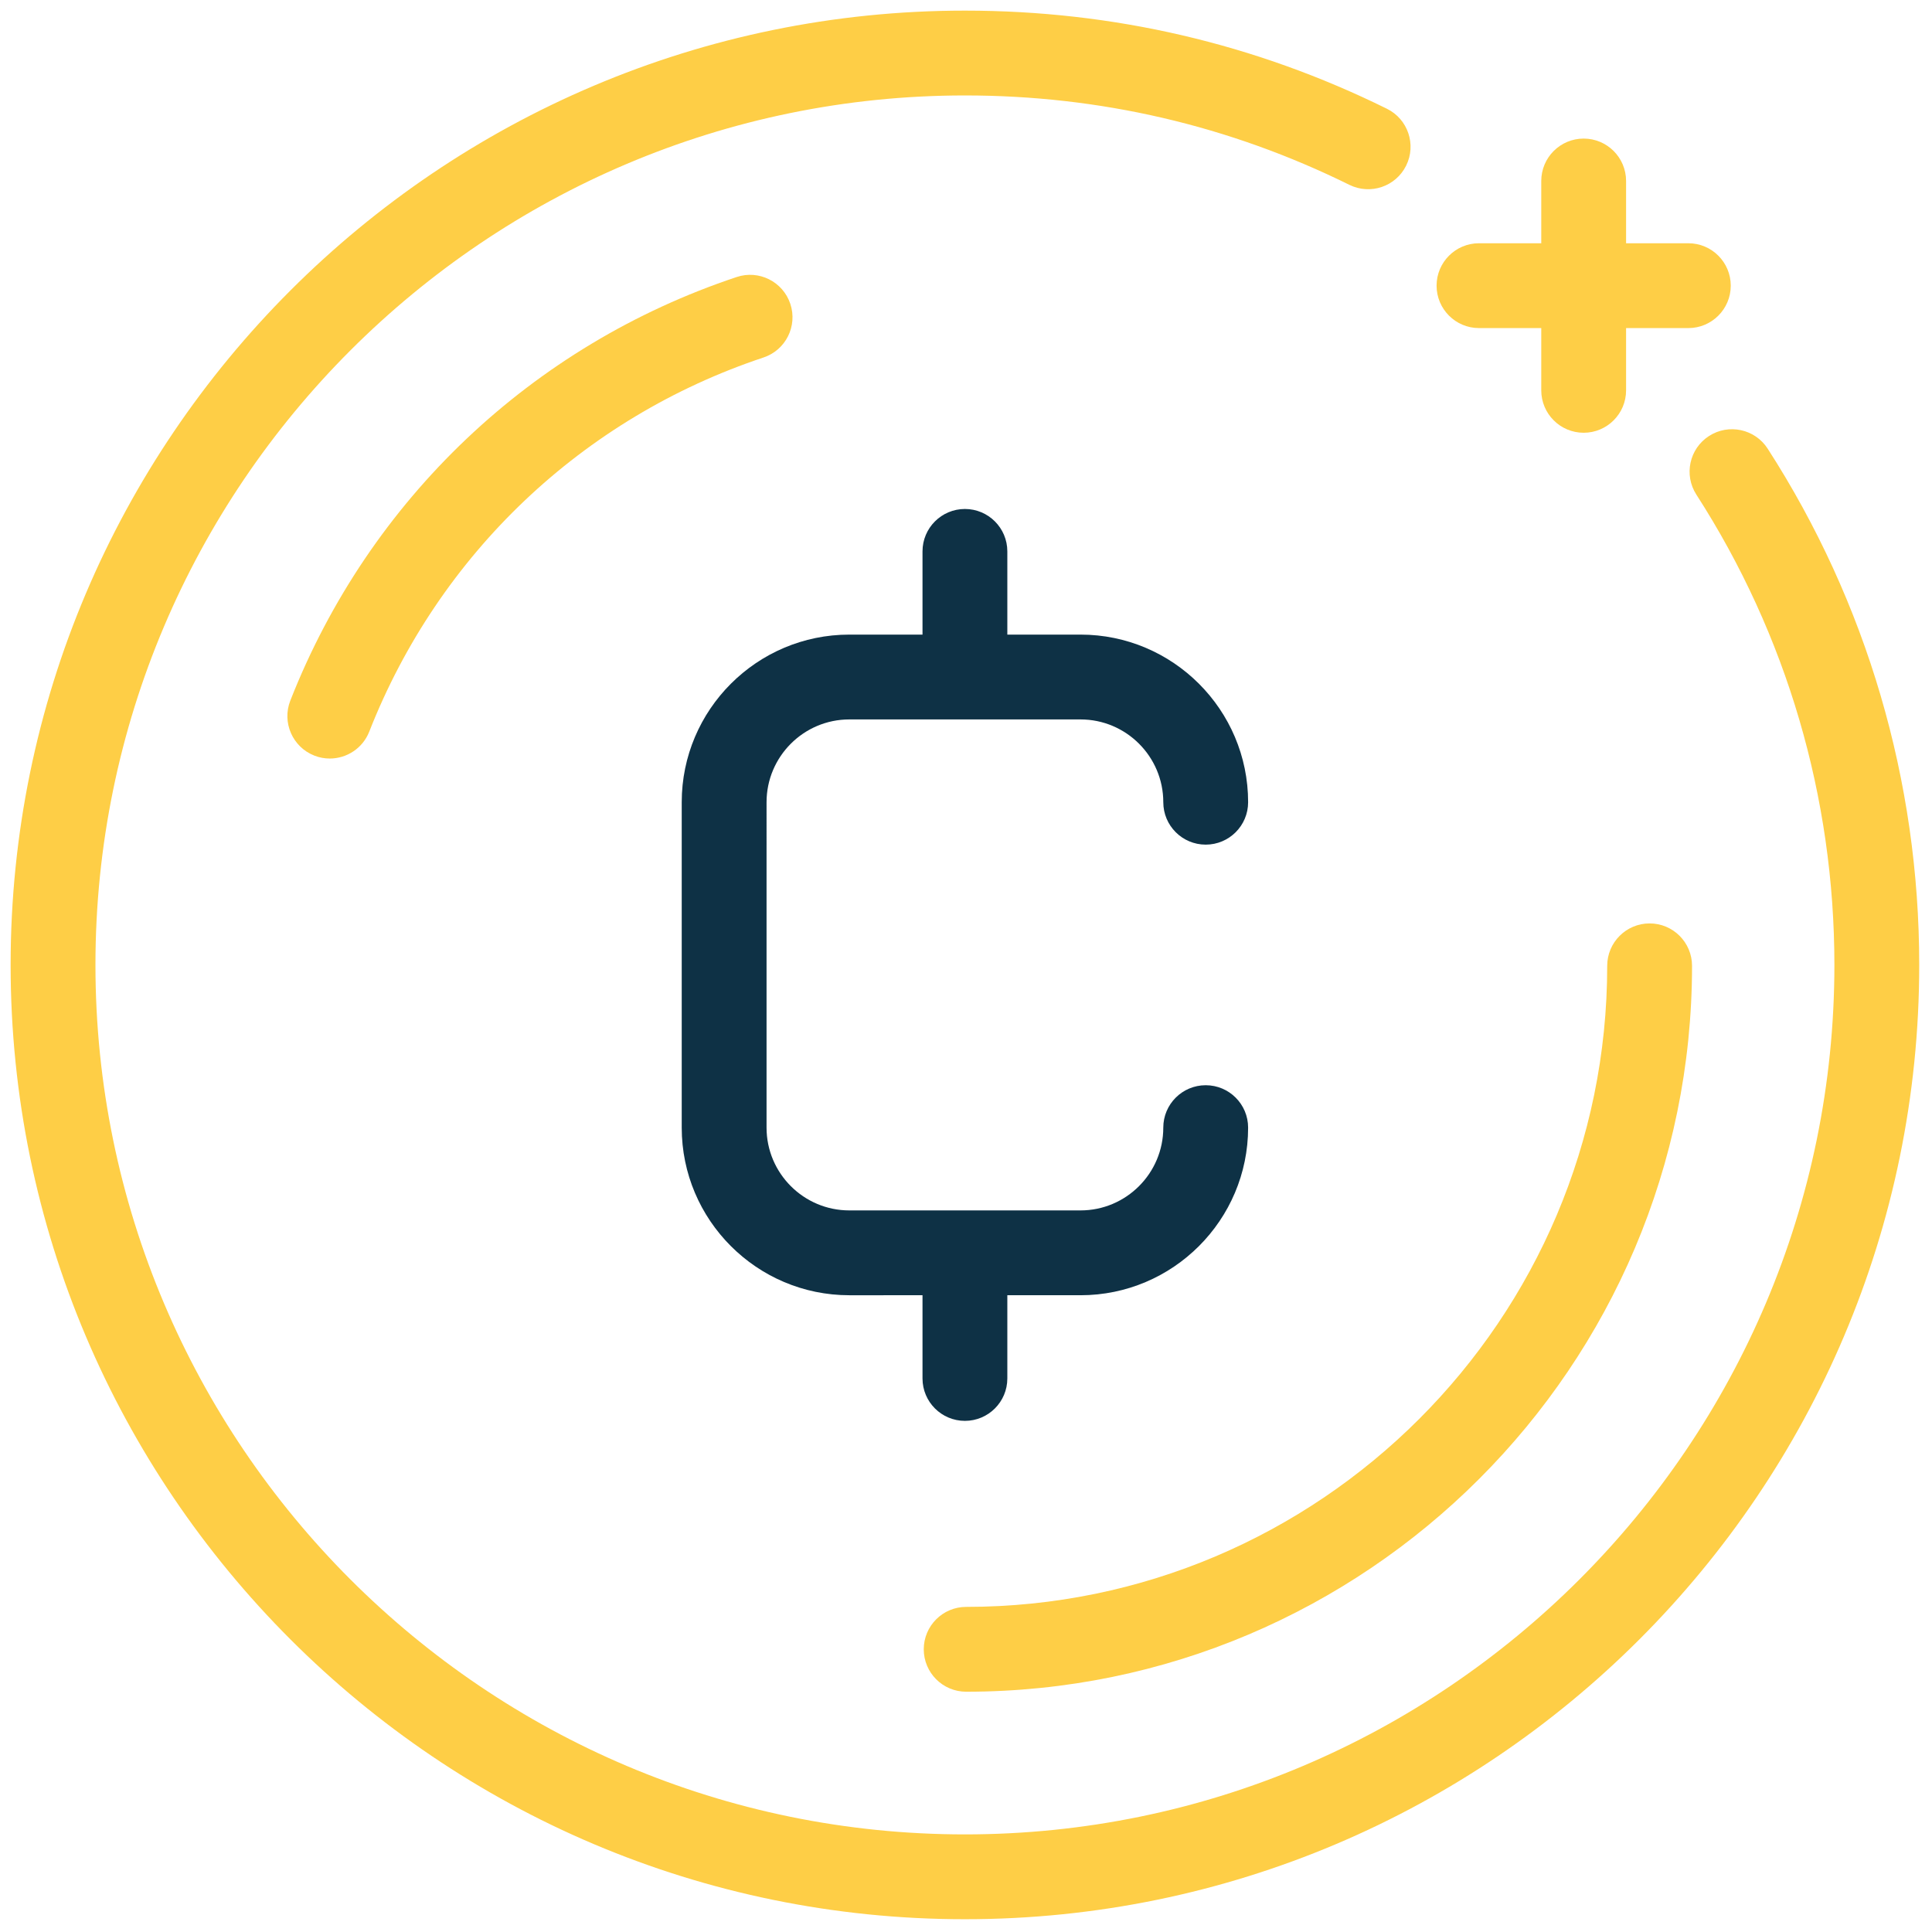 <svg xmlns="http://www.w3.org/2000/svg" xmlns:xlink="http://www.w3.org/1999/xlink" version="1.1" width="256" height="256" viewBox="0 0 256 256" xml:space="preserve">
<g style="stroke: none; stroke-width: 0; stroke-dasharray: none; stroke-linecap: butt; stroke-linejoin: miter; stroke-miterlimit: 10; fill: none; fill-rule: nonzero; opacity: 1;" transform="translate(1.407 1.407) scale(2.81 2.81)">
	<path d="M 15.05 35.268 c -0.243 0 -0.491 -0.044 -0.73 -0.139 c -1.028 -0.404 -1.534 -1.565 -1.131 -2.593 c 3.723 -9.479 11.395 -16.759 21.049 -19.974 c 1.046 -0.351 2.18 0.218 2.529 1.266 c 0.349 1.048 -0.218 2.181 -1.266 2.529 c -8.526 2.839 -15.302 9.269 -18.589 17.641 C 16.603 34.786 15.849 35.268 15.05 35.268 z" style="stroke: none; stroke-width: 1; stroke-dasharray: none; stroke-linecap: butt; stroke-linejoin: miter; stroke-miterlimit: 10; fill: rgb(254,206,70); fill-rule: nonzero; opacity: 1;" transform=" matrix(1 0 0 1 0 0) " stroke-linecap="round"/>
	<path d="M 45.059 79.272 c -1.104 0 -2 -0.896 -2 -2 s 0.896 -2 2 -2 c 16.667 0 30.228 -13.561 30.228 -30.229 c 0 -1.104 0.896 -2 2 -2 s 2 0.896 2 2 C 79.287 63.918 63.933 79.272 45.059 79.272 z" style="stroke: none; stroke-width: 1; stroke-dasharray: none; stroke-linecap: butt; stroke-linejoin: miter; stroke-miterlimit: 10; fill: rgb(254,206,70); fill-rule: nonzero; opacity: 1;" transform=" matrix(1 0 0 1 0 0) " stroke-linecap="round"/>
	<path d="M 45 90 C 20.187 90 0 69.813 0 45 C 0 20.187 20.187 0 45 0 c 6.984 0 13.681 1.557 19.9 4.628 c 0.99 0.489 1.396 1.688 0.907 2.679 c -0.488 0.99 -1.687 1.397 -2.679 0.908 C 57.465 5.418 51.365 4 45 4 C 22.393 4 4 22.393 4 45 s 18.393 41 41 41 s 41 -18.393 41 -41 c 0 -7.9 -2.251 -15.569 -6.509 -22.177 c -0.599 -0.929 -0.331 -2.167 0.598 -2.765 c 0.929 -0.597 2.166 -0.331 2.765 0.598 C 87.528 27.912 90 36.33 90 45 C 90 69.813 69.813 90 45 90 z" style="stroke: none; stroke-width: 1; stroke-dasharray: none; stroke-linecap: butt; stroke-linejoin: miter; stroke-miterlimit: 10; fill: rgb(254,206,70); fill-rule: nonzero; opacity: 1;" transform=" matrix(1 0 0 1 0 0) " stroke-linecap="round"/>
	<path d="M 79.113 10.97 h -2.936 V 8.034 c 0 -1.104 -0.896 -2 -2 -2 s -2 0.896 -2 2 v 2.936 h -2.936 c -1.104 0 -2 0.896 -2 2 s 0.896 2 2 2 h 2.936 v 2.936 c 0 1.104 0.896 2 2 2 s 2 -0.896 2 -2 V 14.97 h 2.936 c 1.104 0 2 -0.896 2 -2 S 80.218 10.97 79.113 10.97 z" style="stroke: none; stroke-width: 1; stroke-dasharray: none; stroke-linecap: butt; stroke-linejoin: miter; stroke-miterlimit: 10; fill: rgb(254,206,70); fill-rule: nonzero; opacity: 1;" transform=" matrix(1 0 0 1 0 0) " stroke-linecap="round"/>
	<path d="M 56.354 50.673 c -1.104 0 -2 0.896 -2 2 c 0 2.152 -1.751 3.903 -3.903 3.903 H 39.549 c -2.152 0 -3.903 -1.751 -3.903 -3.903 V 37.328 c 0 -2.152 1.751 -3.904 3.903 -3.904 h 10.902 c 2.152 0 3.903 1.751 3.903 3.904 c 0 1.104 0.896 2 2 2 s 2 -0.896 2 -2 c 0 -4.358 -3.546 -7.904 -7.903 -7.904 H 47 V 25.5 c 0 -1.104 -0.896 -2 -2 -2 s -2 0.896 -2 2 v 3.924 h -3.451 c -4.358 0 -7.903 3.545 -7.903 7.904 v 15.345 c 0 4.357 3.545 7.903 7.903 7.903 H 43 V 64.5 c 0 1.104 0.896 2 2 2 s 2 -0.896 2 -2 v -3.924 h 3.451 c 4.357 0 7.903 -3.546 7.903 -7.903 C 58.354 51.568 57.459 50.673 56.354 50.673 z" style="stroke: none; stroke-width: 1; stroke-dasharray: none; stroke-linecap: butt; stroke-linejoin: miter; stroke-miterlimit: 10; fill: rgb(14,49,69); fill-rule: nonzero; opacity: 1;" transform=" matrix(1 0 0 1 0 0) " stroke-linecap="round"/>
</g>
</svg>